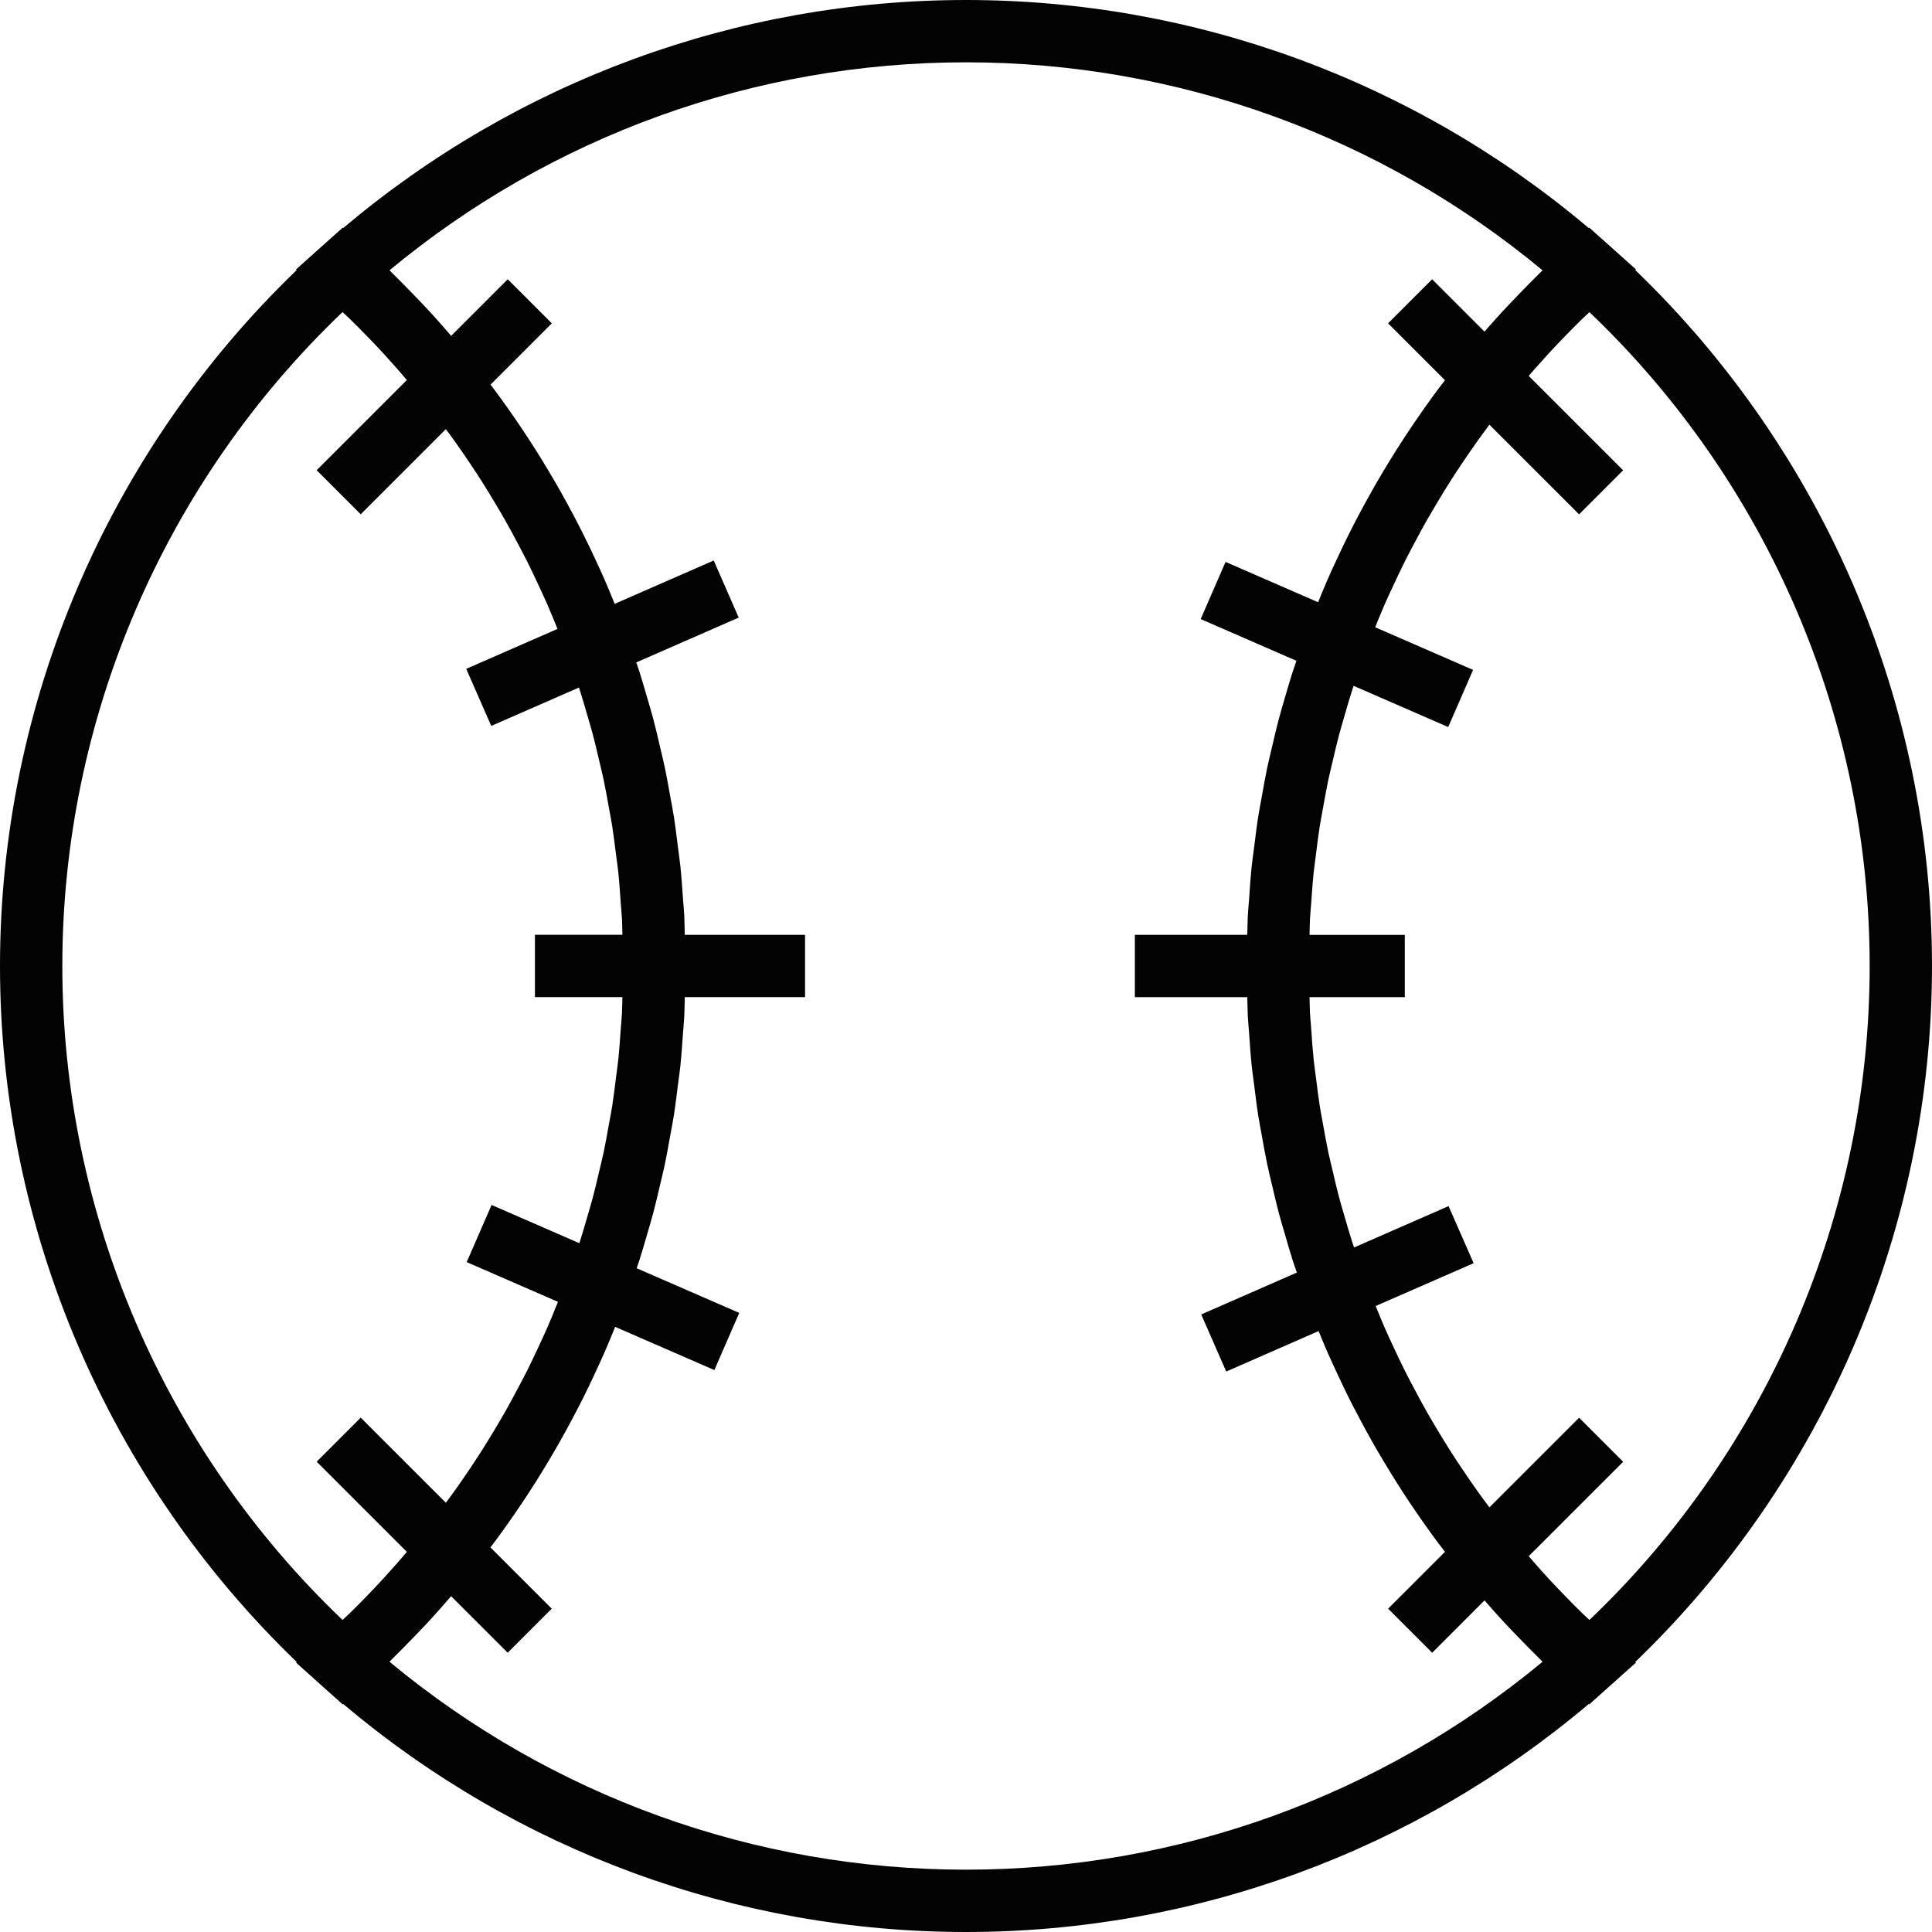 <?xml version="1.0" encoding="iso-8859-1"?>
<!-- Generator: Adobe Illustrator 16.0.0, SVG Export Plug-In . SVG Version: 6.00 Build 0)  -->
<!DOCTYPE svg PUBLIC "-//W3C//DTD SVG 1.1//EN" "http://www.w3.org/Graphics/SVG/1.1/DTD/svg11.dtd">
<svg version="1.1" id="Capa_1" xmlns="http://www.w3.org/2000/svg" xmlns:xlink="http://www.w3.org/1999/xlink" x="0px" y="0px"
	 width="363.025px" height="363.024px" viewBox="0 0 363.025 363.024" style="enable-background:new 0 0 363.025 363.024;"
	 xml:space="preserve">
<g>
	<path style="fill:#030303;" d="M363.025,181.513c0-49.355-20.271-96.623-55.762-130.777l0.132-0.117l-4.872-4.362l-3.905-3.488
		l-0.092,0.08C265.796,15.201,224.472,0,181.512,0C138.553,0,97.226,15.201,64.497,42.842l-0.089-0.074l-3.905,3.488l-4.872,4.362
		l0.129,0.117C20.271,84.89,0,132.157,0,181.513c0,49.357,20.271,96.629,55.759,130.782l-0.129,0.114l4.872,4.368l3.905,3.488
		l0.089-0.08c32.724,27.641,74.051,42.839,117.016,42.839c42.966,0,84.295-15.198,117.014-42.839l0.092,0.08l3.905-3.499
		l4.872-4.357l-0.132-0.12C342.754,278.142,363.025,230.87,363.025,181.513z M68.705,300.127c-0.966,0.989-1.944,1.979-2.939,2.95
		c-0.458,0.446-0.938,0.881-1.398,1.315c-33.533-31.987-52.657-76.467-52.657-122.88c0-46.414,19.124-90.891,52.657-122.878
		c0.46,0.443,0.94,0.872,1.398,1.318c0.995,0.972,1.973,1.961,2.939,2.95c1.09,1.112,2.167,2.242,3.223,3.383
		c0.935,1.021,1.861,2.05,2.773,3.087c0.592,0.672,1.167,1.358,1.747,2.036L59.501,88.354l8.28,8.28l15.997-15.997
		c0.608,0.821,1.218,1.639,1.81,2.477c0.9,1.266,1.778,2.547,2.645,3.842c0.755,1.129,1.512,2.264,2.244,3.414
		c0.838,1.312,1.644,2.639,2.441,3.974c0.695,1.161,1.387,2.319,2.05,3.497c0.772,1.358,1.509,2.733,2.241,4.117
		c0.632,1.189,1.258,2.37,1.861,3.571c0.704,1.407,1.37,2.822,2.033,4.246c0.561,1.206,1.129,2.413,1.667,3.631
		c0.635,1.446,1.232,2.916,1.827,4.38c0.054,0.129,0.106,0.257,0.16,0.386l-17.151,7.505l4.697,10.727l16.477-7.213
		c0.051,0.163,0.117,0.329,0.168,0.492c0.498,1.541,0.943,3.102,1.395,4.66c0.354,1.238,0.738,2.467,1.063,3.714
		c0.423,1.592,0.792,3.196,1.167,4.8c0.286,1.229,0.603,2.459,0.86,3.694c0.352,1.652,0.638,3.322,0.938,4.983
		c0.215,1.207,0.46,2.413,0.655,3.625c0.274,1.75,0.486,3.52,0.709,5.28c0.146,1.144,0.32,2.279,0.438,3.425
		c0.206,1.97,0.34,3.954,0.475,5.932c0.066,0.955,0.171,1.898,0.223,2.851c0.051,0.998,0.046,2.004,0.083,2.999h-16.437v11.711
		h16.437c-0.037,1-0.032,2.001-0.083,2.996c-0.052,0.955-0.151,1.904-0.223,2.854c-0.134,1.979-0.269,3.962-0.475,5.93
		c-0.123,1.148-0.297,2.287-0.438,3.431c-0.223,1.761-0.429,3.522-0.703,5.277c-0.194,1.218-0.44,2.425-0.655,3.637
		c-0.3,1.664-0.586,3.322-0.938,4.975c-0.263,1.241-0.575,2.476-0.866,3.7c-0.375,1.606-0.744,3.213-1.167,4.803
		c-0.326,1.246-0.709,2.476-1.063,3.717c-0.452,1.555-0.897,3.11-1.395,4.654c-0.029,0.092-0.063,0.178-0.094,0.263l-16.482-7.182
		l-4.677,10.738l17.143,7.468c-0.08,0.206-0.157,0.4-0.24,0.606c-0.594,1.47-1.187,2.933-1.827,4.386
		c-0.532,1.218-1.101,2.418-1.661,3.625c-0.669,1.424-1.335,2.854-2.039,4.26c-0.603,1.201-1.229,2.379-1.861,3.562
		c-0.732,1.378-1.469,2.762-2.241,4.123c-0.664,1.172-1.355,2.332-2.044,3.482c-0.803,1.344-1.609,2.67-2.453,3.984
		c-0.726,1.145-1.475,2.276-2.232,3.408c-0.866,1.293-1.744,2.573-2.65,3.843c-0.592,0.835-1.201,1.652-1.81,2.47l-15.997-15.993
		l-8.28,8.28l16.945,16.942c-0.58,0.687-1.161,1.372-1.752,2.047c-0.912,1.035-1.833,2.059-2.767,3.076
		C70.872,297.886,69.794,299.006,68.705,300.127z M181.512,351.314c-39.686,0-77.905-13.826-108.327-39.071
		c0.357-0.349,0.686-0.709,1.041-1.058c1.089-1.063,2.144-2.15,3.205-3.242c1.129-1.161,2.258-2.327,3.354-3.522
		c1.021-1.109,2.01-2.235,3.005-3.367c0.329-0.378,0.643-0.761,0.972-1.133l10.632,10.63l8.28-8.28l-11.519-11.516
		c0.195-0.252,0.395-0.509,0.586-0.761c0.892-1.194,1.758-2.396,2.619-3.613c0.935-1.327,1.861-2.665,2.762-4.015
		c0.821-1.223,1.63-2.458,2.419-3.711c0.877-1.378,1.727-2.773,2.564-4.18c0.749-1.252,1.487-2.51,2.202-3.785
		c0.809-1.43,1.592-2.876,2.361-4.334c0.678-1.281,1.352-2.567,1.996-3.859c0.738-1.481,1.447-2.974,2.144-4.478
		c0.609-1.304,1.209-2.607,1.79-3.923c0.669-1.526,1.295-3.07,1.921-4.608c0.023-0.058,0.046-0.12,0.072-0.172l18.635,8.12
		l4.68-10.738l-19.275-8.395c0.174-0.526,0.363-1.041,0.532-1.566c0.515-1.613,0.984-3.248,1.458-4.884
		c0.392-1.344,0.797-2.688,1.152-4.036c0.44-1.67,0.826-3.357,1.224-5.038c0.317-1.344,0.652-2.676,0.932-4.02
		c0.363-1.738,0.669-3.488,0.983-5.238c0.234-1.31,0.498-2.618,0.709-3.939c0.292-1.847,0.509-3.705,0.743-5.563
		c0.158-1.241,0.346-2.471,0.475-3.717c0.218-2.059,0.352-4.14,0.498-6.21c0.077-1.058,0.188-2.104,0.24-3.156
		c0.066-1.189,0.057-2.384,0.094-3.573h22.601v-11.711h-22.601c-0.043-1.189-0.037-2.385-0.094-3.571
		c-0.051-1.055-0.168-2.102-0.24-3.157c-0.146-2.072-0.28-4.151-0.498-6.212c-0.128-1.241-0.323-2.47-0.475-3.711
		c-0.234-1.858-0.451-3.719-0.743-5.563c-0.206-1.324-0.475-2.63-0.709-3.946c-0.314-1.752-0.615-3.496-0.983-5.234
		c-0.28-1.347-0.621-2.682-0.932-4.028c-0.392-1.682-0.778-3.362-1.215-5.032c-0.357-1.358-0.764-2.699-1.155-4.04
		c-0.475-1.632-0.943-3.262-1.458-4.877c-0.191-0.609-0.409-1.207-0.615-1.81l19.252-8.426l-4.697-10.727l-18.612,8.145
		c-0.615-1.521-1.235-3.039-1.893-4.542c-0.578-1.324-1.181-2.63-1.79-3.934c-0.698-1.501-1.407-2.993-2.145-4.469
		c-0.649-1.295-1.318-2.582-1.995-3.865c-0.775-1.452-1.553-2.905-2.362-4.332c-0.715-1.272-1.458-2.53-2.202-3.783
		c-0.837-1.406-1.692-2.799-2.564-4.174c-0.789-1.249-1.592-2.479-2.413-3.708c-0.906-1.353-1.827-2.693-2.767-4.022
		c-0.855-1.212-1.727-2.413-2.613-3.6c-0.191-0.257-0.392-0.512-0.583-0.764l11.517-11.516l-8.28-8.28L84.772,63.106
		c-0.329-0.374-0.643-0.755-0.972-1.129c-0.989-1.13-1.979-2.259-3.005-3.368c-1.095-1.192-2.224-2.358-3.354-3.522
		c-1.061-1.089-2.113-2.179-3.202-3.245c-0.352-0.346-0.686-0.709-1.043-1.055c30.417-25.248,68.636-39.077,108.316-39.077
		c39.684,0,77.902,13.829,108.328,39.077c-0.36,0.346-0.686,0.709-1.046,1.055c-1.087,1.066-2.139,2.156-3.202,3.245
		c-1.127,1.164-2.253,2.33-3.352,3.522c-1.018,1.109-2.013,2.238-3.007,3.368c-0.098,0.111-0.189,0.229-0.286,0.34l-9.847-9.844
		l-8.279,8.28l10.692,10.692c-0.412,0.532-0.823,1.058-1.229,1.598c-0.886,1.187-1.755,2.381-2.602,3.588
		c-0.938,1.335-1.864,2.676-2.773,4.034c-0.817,1.224-1.624,2.461-2.413,3.703c-0.875,1.381-1.727,2.773-2.567,4.174
		c-0.743,1.252-1.486,2.511-2.195,3.783c-0.812,1.435-1.596,2.879-2.367,4.332c-0.675,1.283-1.35,2.564-1.99,3.865
		c-0.743,1.481-1.44,2.968-2.144,4.469c-0.612,1.304-1.219,2.61-1.79,3.934c-0.618,1.398-1.189,2.816-1.767,4.234l-17.389-7.576
		l-4.678,10.738l17.989,7.839c-0.24,0.709-0.492,1.41-0.721,2.125c-0.515,1.615-0.983,3.25-1.464,4.877
		c-0.389,1.347-0.789,2.688-1.149,4.04c-0.446,1.675-0.829,3.368-1.224,5.055c-0.314,1.33-0.646,2.659-0.926,4
		c-0.372,1.744-0.675,3.499-0.989,5.258c-0.235,1.309-0.498,2.61-0.704,3.928c-0.291,1.844-0.509,3.706-0.743,5.564
		c-0.154,1.235-0.349,2.47-0.475,3.711c-0.217,2.061-0.354,4.14-0.497,6.212c-0.074,1.055-0.188,2.102-0.24,3.156
		c-0.062,1.187-0.058,2.382-0.098,3.571h-21.128v11.711h21.128c0.046,1.188,0.04,2.384,0.098,3.567
		c0.052,1.058,0.166,2.104,0.24,3.156c0.143,2.076,0.28,4.151,0.497,6.216c0.126,1.24,0.32,2.476,0.475,3.723
		c0.234,1.853,0.452,3.717,0.743,5.558c0.206,1.315,0.469,2.618,0.704,3.929c0.314,1.755,0.617,3.516,0.989,5.26
		c0.279,1.338,0.611,2.659,0.926,3.991c0.395,1.692,0.783,3.386,1.229,5.061c0.354,1.35,0.761,2.693,1.155,4.037
		c0.469,1.636,0.938,3.265,1.452,4.883c0.252,0.801,0.537,1.584,0.806,2.367l-17.971,7.868l4.699,10.728l17.36-7.605
		c0.549,1.338,1.092,2.677,1.67,4.003c0.583,1.314,1.189,2.619,1.795,3.922c0.698,1.504,1.407,2.997,2.139,4.478
		c0.652,1.298,1.321,2.579,2.001,3.86c0.772,1.452,1.55,2.904,2.356,4.334c0.721,1.275,1.452,2.533,2.207,3.785
		c0.835,1.406,1.692,2.802,2.562,4.18c0.789,1.252,1.59,2.487,2.413,3.711c0.903,1.35,1.83,2.688,2.768,4.02
		c0.857,1.207,1.727,2.408,2.607,3.597c0.4,0.538,0.817,1.063,1.224,1.59l-10.687,10.687l8.279,8.28l9.841-9.841
		c0.103,0.108,0.194,0.229,0.297,0.344c0.983,1.132,1.979,2.258,3.002,3.367c1.093,1.195,2.225,2.361,3.356,3.522
		c1.058,1.092,2.116,2.179,3.202,3.242c0.35,0.349,0.687,0.709,1.041,1.058C259.415,337.488,221.196,351.314,181.512,351.314z
		 M298.658,304.393c-0.463-0.44-0.943-0.869-1.401-1.315c-0.994-0.972-1.967-1.955-2.938-2.95c-1.087-1.121-2.161-2.241-3.226-3.386
		c-0.938-1.018-1.863-2.047-2.768-3.087c-0.365-0.412-0.715-0.835-1.074-1.247l17.742-17.737l-8.279-8.279l-16.851,16.845
		c-0.006-0.006-0.006-0.011-0.012-0.017c-0.823-1.093-1.624-2.19-2.419-3.3c-0.897-1.274-1.784-2.556-2.647-3.854
		c-0.761-1.121-1.51-2.253-2.235-3.396c-0.841-1.32-1.652-2.653-2.453-3.991c-0.687-1.155-1.384-2.31-2.047-3.482
		c-0.767-1.354-1.51-2.739-2.242-4.122c-0.623-1.184-1.258-2.367-1.857-3.568c-0.704-1.401-1.367-2.825-2.042-4.254
		c-0.561-1.207-1.126-2.408-1.658-3.626c-0.617-1.395-1.184-2.813-1.761-4.22l18.406-8.051l-4.706-10.727l-17.755,7.771
		c-0.119-0.349-0.245-0.704-0.359-1.058c-0.504-1.539-0.949-3.094-1.396-4.654c-0.36-1.235-0.743-2.465-1.063-3.712
		c-0.424-1.595-0.795-3.196-1.167-4.797c-0.286-1.235-0.605-2.459-0.869-3.706c-0.343-1.646-0.629-3.311-0.938-4.975
		c-0.218-1.212-0.457-2.418-0.651-3.637c-0.275-1.749-0.492-3.521-0.709-5.283c-0.144-1.144-0.32-2.275-0.436-3.419
		c-0.205-1.973-0.343-3.957-0.475-5.936c-0.062-0.955-0.171-1.898-0.223-2.848c-0.057-1.001-0.046-2.007-0.08-3.002h17.897v-11.71
		h-17.897c0.034-1.001,0.023-2.001,0.08-2.997c0.052-0.955,0.148-1.904,0.223-2.853c0.132-1.979,0.27-3.963,0.475-5.93
		c0.126-1.149,0.298-2.284,0.436-3.428c0.229-1.762,0.434-3.531,0.709-5.281c0.194-1.212,0.445-2.419,0.657-3.625
		c0.303-1.661,0.589-3.331,0.938-4.98c0.263-1.243,0.577-2.467,0.863-3.696c0.372-1.604,0.743-3.214,1.167-4.801
		c0.331-1.246,0.703-2.476,1.063-3.711c0.446-1.558,0.892-3.116,1.396-4.663c0.085-0.274,0.188-0.549,0.274-0.826l17.771,7.742
		l4.677-10.738l-18.4-8.017c0.006-0.017,0.018-0.04,0.023-0.057c0.594-1.464,1.188-2.928,1.829-4.38
		c0.532-1.218,1.098-2.424,1.67-3.631c0.663-1.424,1.326-2.845,2.03-4.245c0.6-1.201,1.234-2.388,1.857-3.571
		c0.732-1.375,1.476-2.753,2.242-4.117c0.675-1.175,1.36-2.336,2.053-3.494c0.795-1.335,1.606-2.665,2.441-3.977
		c0.731-1.146,1.48-2.285,2.241-3.414c0.869-1.29,1.75-2.57,2.647-3.84c0.795-1.115,1.596-2.216,2.419-3.311
		c0.006-0.006,0.006-0.012,0.012-0.017l16.851,16.845l8.279-8.28L287.25,70.637c0.359-0.415,0.709-0.837,1.074-1.247
		c0.915-1.038,1.842-2.067,2.773-3.085c1.059-1.144,2.133-2.267,3.22-3.385c0.972-0.995,1.944-1.979,2.938-2.951
		c0.458-0.446,0.938-0.88,1.401-1.318c33.536,31.969,52.657,76.447,52.657,122.86C351.315,227.926,332.194,272.405,298.658,304.393z
		"/>
</g>
<g>
</g>
<g>
</g>
<g>
</g>
<g>
</g>
<g>
</g>
<g>
</g>
<g>
</g>
<g>
</g>
<g>
</g>
<g>
</g>
<g>
</g>
<g>
</g>
<g>
</g>
<g>
</g>
<g>
</g>
</svg>
